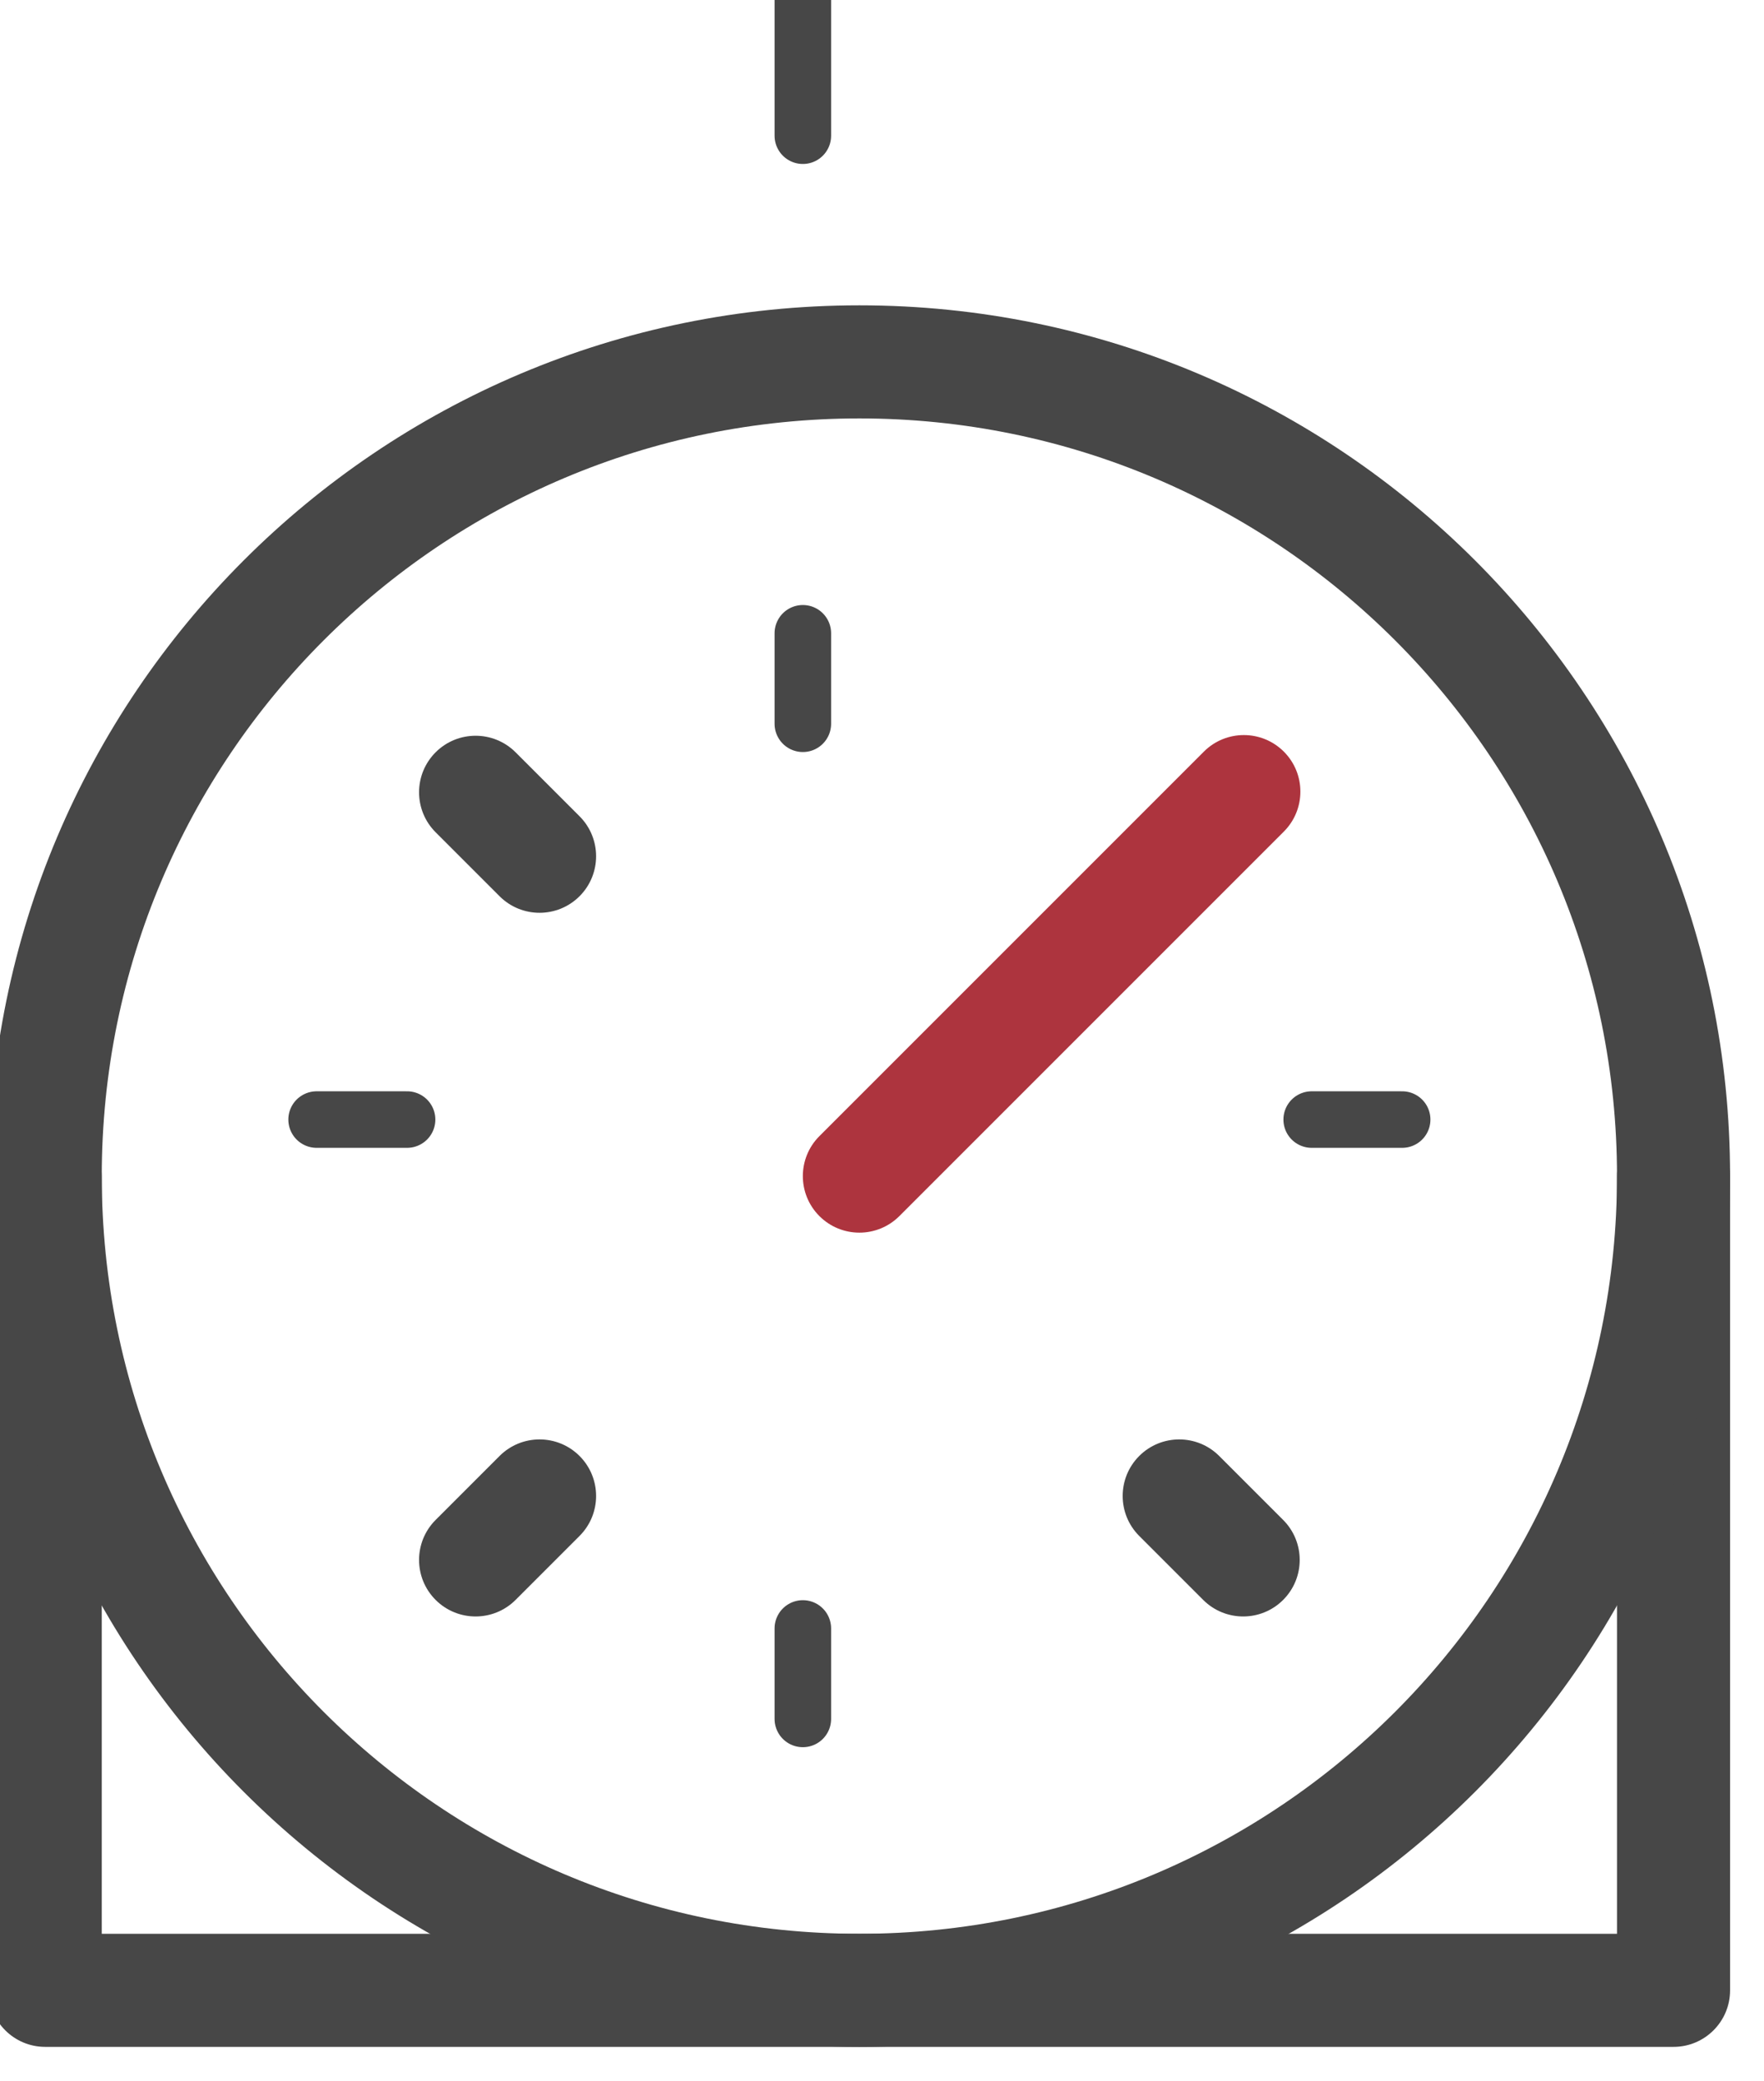 <svg width="78" height="92" viewBox="0 0 78 92" fill="none" xmlns="http://www.w3.org/2000/svg" xmlns:xlink="http://www.w3.org/1999/xlink">
<path d="M76.5,52C76.5,50.619 75.381,49.5 74,49.5C72.619,49.5 71.5,50.619 71.5,52L76.5,52ZM74,88L74,90.5C75.381,90.5 76.5,89.381 76.5,88L74,88ZM2,88L-0.5,88C-0.5,89.381 0.619,90.5 2,90.5L2,88ZM4.5,52C4.5,50.619 3.381,49.5 2,49.5C0.619,49.5 -0.5,50.619 -0.5,52L4.5,52ZM71.5,52L71.5,88L76.5,88L76.5,52L71.5,52ZM74,85.5L2,85.5L2,90.5L74,90.5L74,85.5ZM4.5,88L4.5,52L-0.5,52L-0.5,88L4.5,88Z" fill="#474747"/>
<line x1="24" y1="-2.5" x2="52" y2="-2.5" stroke="#474747" stroke-width="2.5" stroke-miterlimit="3.999" stroke-linecap="round" stroke-linejoin="round"/>
<path d="M36.232,50.232C35.256,51.209 35.256,52.791 36.232,53.768C37.209,54.744 38.791,54.744 39.768,53.768L36.232,50.232ZM56.768,36.768C57.744,35.791 57.744,34.209 56.768,33.232C55.791,32.256 54.209,32.256 53.232,33.232L56.768,36.768ZM39.768,53.768L56.768,36.768L53.232,33.232L36.232,50.232L39.768,53.768Z" fill="#AD343E"/>
<line x1="35.5" y1="0" x2="35.5" y2="6" stroke="#474747" stroke-width="2.5" stroke-miterlimit="3.999" stroke-linecap="round" stroke-linejoin="round"/>
<path d="M71.5,52C71.5,70.502 56.502,85.5 38,85.5L38,90.5C59.263,90.5 76.5,73.263 76.5,52L71.5,52ZM38,85.5C19.498,85.5 4.5,70.502 4.5,52L-0.5,52C-0.5,73.263 16.737,90.5 38,90.5L38,85.5ZM4.5,52C4.5,33.498 19.498,18.5 38,18.5L38,13.5C16.737,13.5 -0.5,30.737 -0.5,52L4.5,52ZM38,18.5C56.502,18.5 71.5,33.498 71.5,52L76.5,52C76.5,30.737 59.263,13.5 38,13.5L38,18.5Z" fill="#474747"/>
<line x1="35.5" y1="28" x2="35.5" y2="32" stroke="#474747" stroke-width="2.5" stroke-miterlimit="3.999" stroke-linecap="round" stroke-linejoin="round"/>
<line x1="58" y1="49.5" x2="62" y2="49.5" stroke="#474747" stroke-width="2.5" stroke-miterlimit="3.999" stroke-linecap="round" stroke-linejoin="round"/>
<path d="M53.202,70.738C54.179,71.714 55.762,71.714 56.738,70.738C57.714,69.762 57.714,68.179 56.738,67.202L53.202,70.738ZM53.91,64.374C52.934,63.398 51.351,63.398 50.374,64.374C49.398,65.351 49.398,66.934 50.374,67.91L53.91,64.374ZM56.738,67.202L53.91,64.374L50.374,67.91L53.202,70.738L56.738,67.202Z" fill="#474747"/>
<line x1="35.5" y1="72" x2="35.5" y2="76" stroke="#474747" stroke-width="2.5" stroke-miterlimit="3.999" stroke-linecap="round" stroke-linejoin="round"/>
<path d="M19.262,67.202C18.286,68.179 18.286,69.762 19.262,70.738C20.238,71.714 21.821,71.714 22.798,70.738L19.262,67.202ZM25.626,67.91C26.602,66.934 26.602,65.351 25.626,64.374C24.649,63.398 23.066,63.398 22.09,64.374L25.626,67.91ZM22.798,70.738L25.626,67.91L22.09,64.374L19.262,67.202L22.798,70.738Z" fill="#474747"/>
<line x1="14" y1="49.5" x2="18" y2="49.5" stroke="#474747" stroke-width="2.5" stroke-miterlimit="3.999" stroke-linecap="round" stroke-linejoin="round"/>
<path d="M22.798,33.262C21.821,32.286 20.238,32.286 19.262,33.262C18.286,34.239 18.286,35.821 19.262,36.798L22.798,33.262ZM22.09,39.626C23.066,40.602 24.649,40.602 25.626,39.626C26.602,38.649 26.602,37.067 25.626,36.09L22.09,39.626ZM19.262,36.798L22.09,39.626L25.626,36.09L22.798,33.262L19.262,36.798Z" fill="#474747"/>
</svg>
